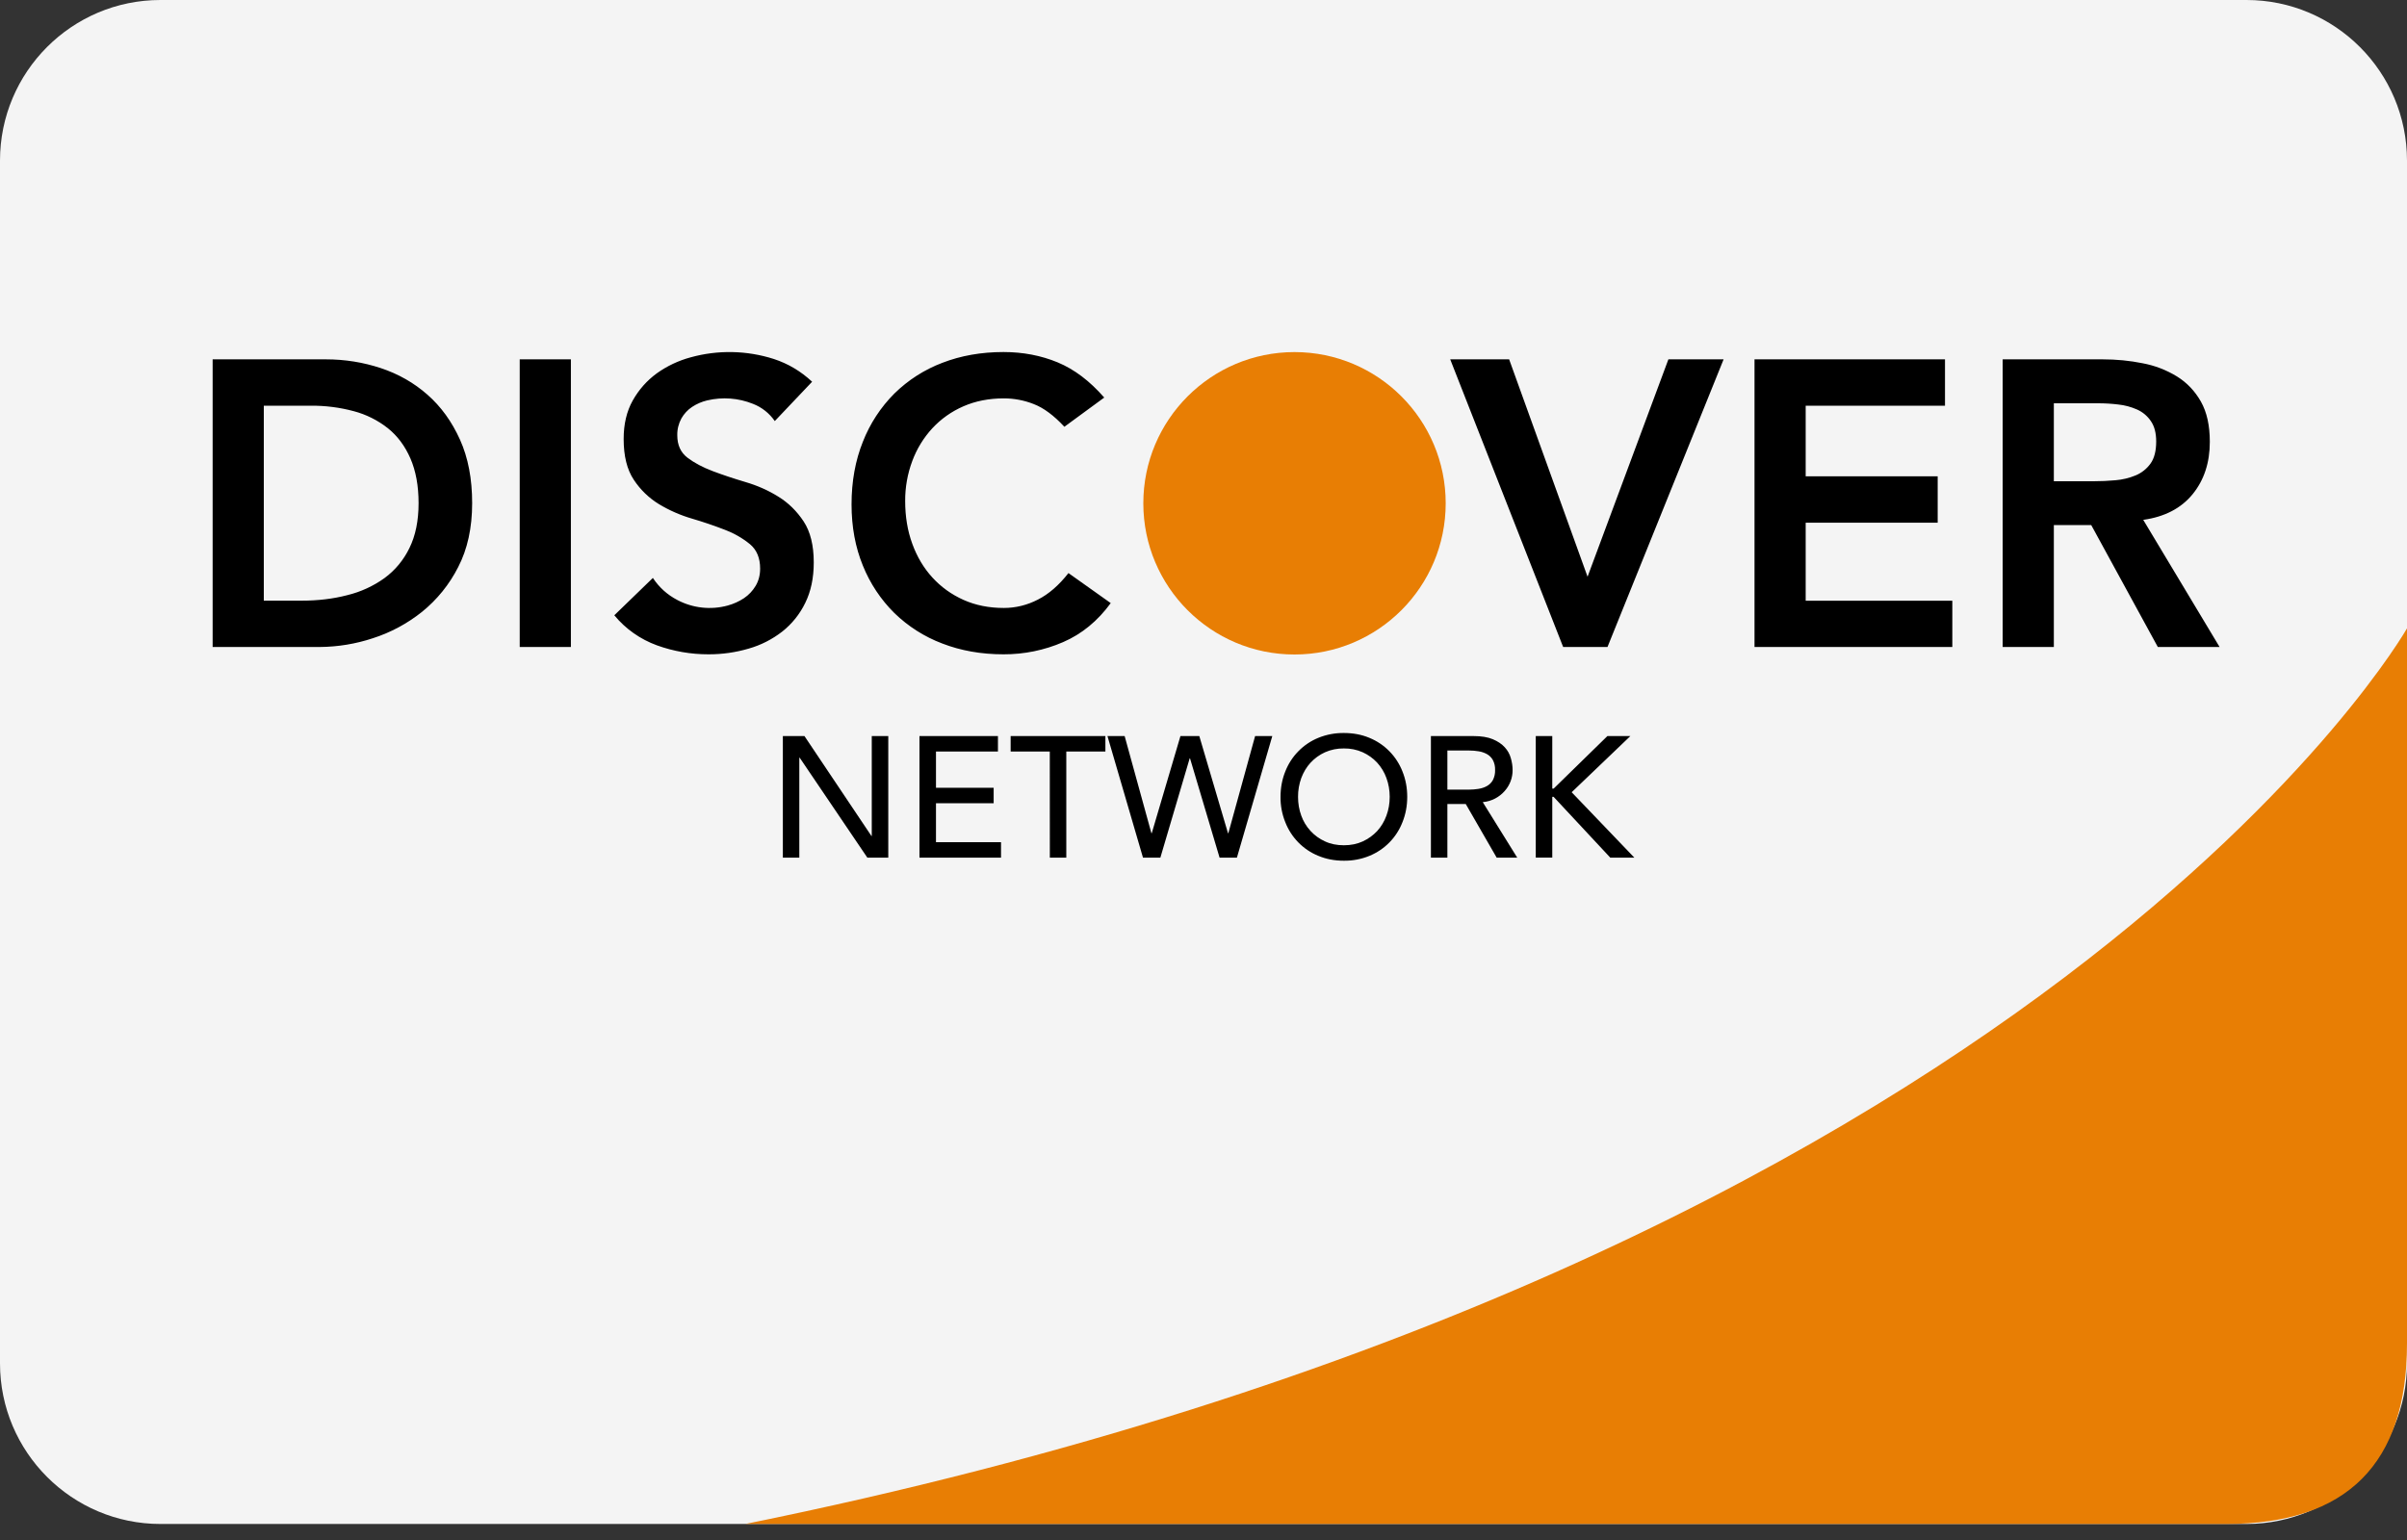 <svg width="50" height="32" viewBox="0 0 50 32" fill="none" xmlns="http://www.w3.org/2000/svg">
<rect x="0" y="0" width="50" height="32" fill="#333333" stroke="none"/>
<g clip-path="url(#clip0_163_25)">
<path fill-rule="evenodd" clip-rule="evenodd" d="M46.666 0H3.333C1.492 0 0 1.496 0 3.337V28.33C0 30.173 1.496 31.667 3.334 31.667H46.667C48.508 31.667 50 30.171 50 28.33V3.337C50 1.494 48.504 0 46.666 0Z" fill="#F4F4F4"/>
<path fill-rule="evenodd" clip-rule="evenodd" d="M46.25 31.667C48.75 31.667 50 30.417 50 27.917V13.057C50 13.057 42.549 26.18 15.482 31.667H46.25Z" fill="#E87E04"/>
<path fill-rule="evenodd" clip-rule="evenodd" d="M16.262 15.295H16.711L18.102 17.371H18.109V15.295H18.452V17.821H18.017L16.612 15.745H16.604V17.821H16.262V15.295ZM19.1 15.295H20.73V15.616H19.443V16.369H20.641V16.69H19.443V17.5H20.794V17.821H19.1V15.295L19.1 15.295ZM21.807 15.616H20.994V15.295H22.962V15.616H22.15V17.821H21.808L21.807 15.616ZM23.005 15.295H23.362L23.918 17.314H23.925L24.521 15.295H24.913L25.509 17.314H25.516L26.072 15.295H26.429L25.694 17.821H25.334L24.72 15.758H24.713L24.104 17.821H23.743L23.005 15.295ZM27.916 17.885C27.723 17.885 27.546 17.851 27.384 17.783C27.228 17.72 27.087 17.624 26.969 17.504C26.851 17.383 26.759 17.24 26.698 17.082C26.631 16.916 26.598 16.737 26.6 16.558C26.6 16.37 26.633 16.195 26.698 16.033C26.759 15.876 26.851 15.732 26.969 15.612C27.087 15.491 27.228 15.396 27.384 15.332C27.553 15.263 27.734 15.229 27.916 15.231C28.108 15.231 28.285 15.264 28.447 15.332C28.603 15.396 28.745 15.491 28.863 15.612C28.981 15.732 29.073 15.876 29.134 16.033C29.199 16.195 29.232 16.37 29.232 16.558C29.232 16.745 29.199 16.92 29.134 17.082C29.073 17.24 28.981 17.384 28.863 17.504C28.745 17.625 28.603 17.72 28.447 17.784C28.279 17.853 28.098 17.887 27.916 17.885ZM27.916 17.564C28.061 17.564 28.192 17.537 28.308 17.484C28.424 17.43 28.524 17.358 28.608 17.268C28.691 17.177 28.755 17.071 28.8 16.948C28.845 16.826 28.868 16.696 28.868 16.558C28.868 16.42 28.845 16.29 28.8 16.167C28.758 16.049 28.692 15.941 28.608 15.848C28.524 15.758 28.424 15.685 28.308 15.632C28.185 15.577 28.051 15.55 27.916 15.552C27.781 15.55 27.647 15.577 27.523 15.632C27.407 15.685 27.307 15.758 27.224 15.848C27.141 15.938 27.077 16.045 27.031 16.167C26.986 16.292 26.963 16.425 26.964 16.558C26.964 16.695 26.986 16.826 27.031 16.948C27.073 17.066 27.138 17.174 27.223 17.266C27.307 17.358 27.41 17.432 27.523 17.483C27.64 17.538 27.771 17.564 27.916 17.564ZM29.724 15.295H30.612C30.773 15.295 30.907 15.317 31.011 15.361C31.115 15.405 31.198 15.461 31.259 15.529C31.32 15.596 31.362 15.672 31.385 15.757C31.409 15.841 31.421 15.923 31.421 16.001C31.422 16.163 31.363 16.318 31.255 16.438C31.2 16.501 31.133 16.553 31.059 16.592C30.982 16.633 30.896 16.659 30.801 16.668L31.517 17.821H31.09L30.448 16.707H30.066V17.821H29.724V15.295ZM30.066 16.408H30.515C30.582 16.408 30.648 16.402 30.713 16.392C30.779 16.381 30.837 16.362 30.888 16.333C30.94 16.304 30.982 16.262 31.011 16.21C31.044 16.146 31.06 16.074 31.057 16.002C31.06 15.929 31.045 15.857 31.011 15.793C30.982 15.741 30.939 15.698 30.888 15.67C30.834 15.64 30.774 15.62 30.713 15.611C30.648 15.6 30.582 15.595 30.515 15.595H30.066V16.408ZM31.902 15.295H32.245V16.387H32.273L33.39 15.295H33.867L32.648 16.462L33.95 17.821H33.45L32.273 16.558H32.245V17.82H31.902L31.902 15.295ZM4.417 7.467H6.771C7.165 7.467 7.544 7.528 7.91 7.649C8.275 7.77 8.599 7.954 8.88 8.202C9.161 8.449 9.386 8.76 9.555 9.135C9.724 9.509 9.808 9.949 9.808 10.455C9.808 10.968 9.711 11.411 9.517 11.785C9.335 12.144 9.079 12.461 8.766 12.714C8.462 12.957 8.116 13.143 7.745 13.262C7.39 13.38 7.018 13.441 6.644 13.444H4.417V7.467ZM6.273 12.481C6.605 12.481 6.919 12.444 7.214 12.367C7.491 12.3 7.753 12.18 7.986 12.013C8.207 11.851 8.385 11.636 8.505 11.388C8.631 11.132 8.695 10.822 8.695 10.455C8.695 10.095 8.638 9.786 8.526 9.527C8.413 9.268 8.257 9.058 8.057 8.898C7.848 8.733 7.607 8.612 7.349 8.544C7.056 8.465 6.753 8.427 6.45 8.43H5.48V12.481H6.273ZM10.796 7.467H11.859V13.444H10.796V7.467ZM16.095 8.75C15.983 8.588 15.826 8.463 15.643 8.392C15.341 8.27 15.008 8.245 14.69 8.32C14.579 8.346 14.473 8.392 14.377 8.455C14.285 8.516 14.209 8.599 14.154 8.695C14.096 8.803 14.066 8.923 14.069 9.045C14.069 9.248 14.14 9.403 14.28 9.51C14.421 9.617 14.595 9.71 14.804 9.789C15.012 9.868 15.239 9.943 15.487 10.017C15.735 10.09 15.962 10.191 16.17 10.321C16.379 10.45 16.553 10.622 16.694 10.835C16.834 11.049 16.904 11.333 16.904 11.688C16.904 12.009 16.845 12.289 16.727 12.528C16.615 12.76 16.452 12.963 16.25 13.123C16.043 13.284 15.807 13.405 15.554 13.477C15.283 13.557 15.001 13.597 14.718 13.596C14.353 13.597 13.991 13.534 13.647 13.41C13.301 13.284 12.995 13.069 12.761 12.785L13.562 12.009C13.692 12.206 13.862 12.359 14.073 12.469C14.393 12.637 14.766 12.678 15.115 12.583C15.239 12.549 15.351 12.498 15.453 12.431C15.554 12.363 15.635 12.277 15.697 12.173C15.759 12.069 15.79 11.95 15.79 11.815C15.79 11.595 15.72 11.426 15.579 11.308C15.422 11.18 15.245 11.079 15.056 11.008C14.831 10.921 14.604 10.844 14.373 10.776C14.133 10.706 13.903 10.605 13.689 10.476C13.479 10.348 13.301 10.175 13.166 9.97C13.025 9.759 12.955 9.476 12.955 9.122C12.955 8.812 13.018 8.545 13.145 8.32C13.272 8.095 13.438 7.908 13.643 7.758C13.855 7.606 14.094 7.493 14.347 7.425C14.913 7.268 15.513 7.28 16.073 7.459C16.368 7.555 16.634 7.712 16.87 7.932L16.094 8.75L16.095 8.75ZM22.11 8.868C21.891 8.632 21.679 8.475 21.473 8.396C21.276 8.318 21.066 8.278 20.853 8.278C20.544 8.278 20.264 8.333 20.014 8.442C19.769 8.548 19.549 8.703 19.368 8.898C19.186 9.095 19.045 9.326 18.951 9.578C18.851 9.845 18.801 10.128 18.803 10.413C18.803 10.734 18.852 11.03 18.951 11.3C19.049 11.57 19.188 11.803 19.368 12C19.548 12.197 19.763 12.352 20.014 12.465C20.264 12.577 20.544 12.633 20.853 12.633C21.099 12.633 21.34 12.573 21.558 12.46C21.786 12.345 21.998 12.16 22.195 11.908L23.073 12.532C22.802 12.903 22.473 13.174 22.085 13.342C21.694 13.512 21.271 13.598 20.845 13.596C20.384 13.596 19.96 13.521 19.575 13.372C19.203 13.232 18.864 13.016 18.579 12.739C18.296 12.459 18.074 12.124 17.925 11.755C17.768 11.373 17.689 10.948 17.689 10.481C17.689 10.002 17.768 9.568 17.925 9.177C18.072 8.802 18.295 8.461 18.579 8.177C18.864 7.897 19.203 7.68 19.575 7.539C19.96 7.39 20.384 7.315 20.845 7.315C21.25 7.315 21.625 7.387 21.971 7.53C22.317 7.674 22.639 7.918 22.938 8.261L22.11 8.868ZM30.126 7.467H31.349L32.978 11.984L34.657 7.467H35.804L33.392 13.444H32.471L30.125 7.467H30.126ZM36.446 7.467H40.403V8.43H37.509V9.898H40.251V10.861H37.509V12.482H40.555V13.444H36.446V7.467ZM41.601 7.467H43.677C43.964 7.467 44.241 7.494 44.508 7.548C44.76 7.595 45.002 7.688 45.221 7.822C45.429 7.951 45.595 8.126 45.719 8.345C45.843 8.565 45.904 8.843 45.904 9.181C45.904 9.614 45.785 9.977 45.546 10.27C45.307 10.562 44.965 10.74 44.521 10.802L46.107 13.444H44.824L43.441 10.911H42.664V13.444H41.601V7.467ZM43.491 10C43.642 10 43.794 9.993 43.946 9.979C44.09 9.967 44.231 9.933 44.364 9.878C44.488 9.826 44.594 9.742 44.672 9.633C44.751 9.523 44.79 9.37 44.79 9.173C44.79 8.998 44.754 8.858 44.68 8.751C44.609 8.645 44.51 8.562 44.394 8.51C44.269 8.455 44.137 8.419 44.001 8.405C43.863 8.388 43.723 8.38 43.584 8.38H42.664V10H43.491Z" fill="black"/>
<path d="M26.89 13.6C28.625 13.6 30.031 12.193 30.031 10.458C30.031 8.723 28.625 7.316 26.89 7.316C25.156 7.316 23.75 8.723 23.75 10.458C23.75 12.193 25.156 13.6 26.89 13.6Z" fill="#E87E04"/>
</g>
<defs>
<clipPath id="clip0_163_25">
<rect width="50" height="31.667" fill="white"/>
</clipPath>
</defs>
</svg>
